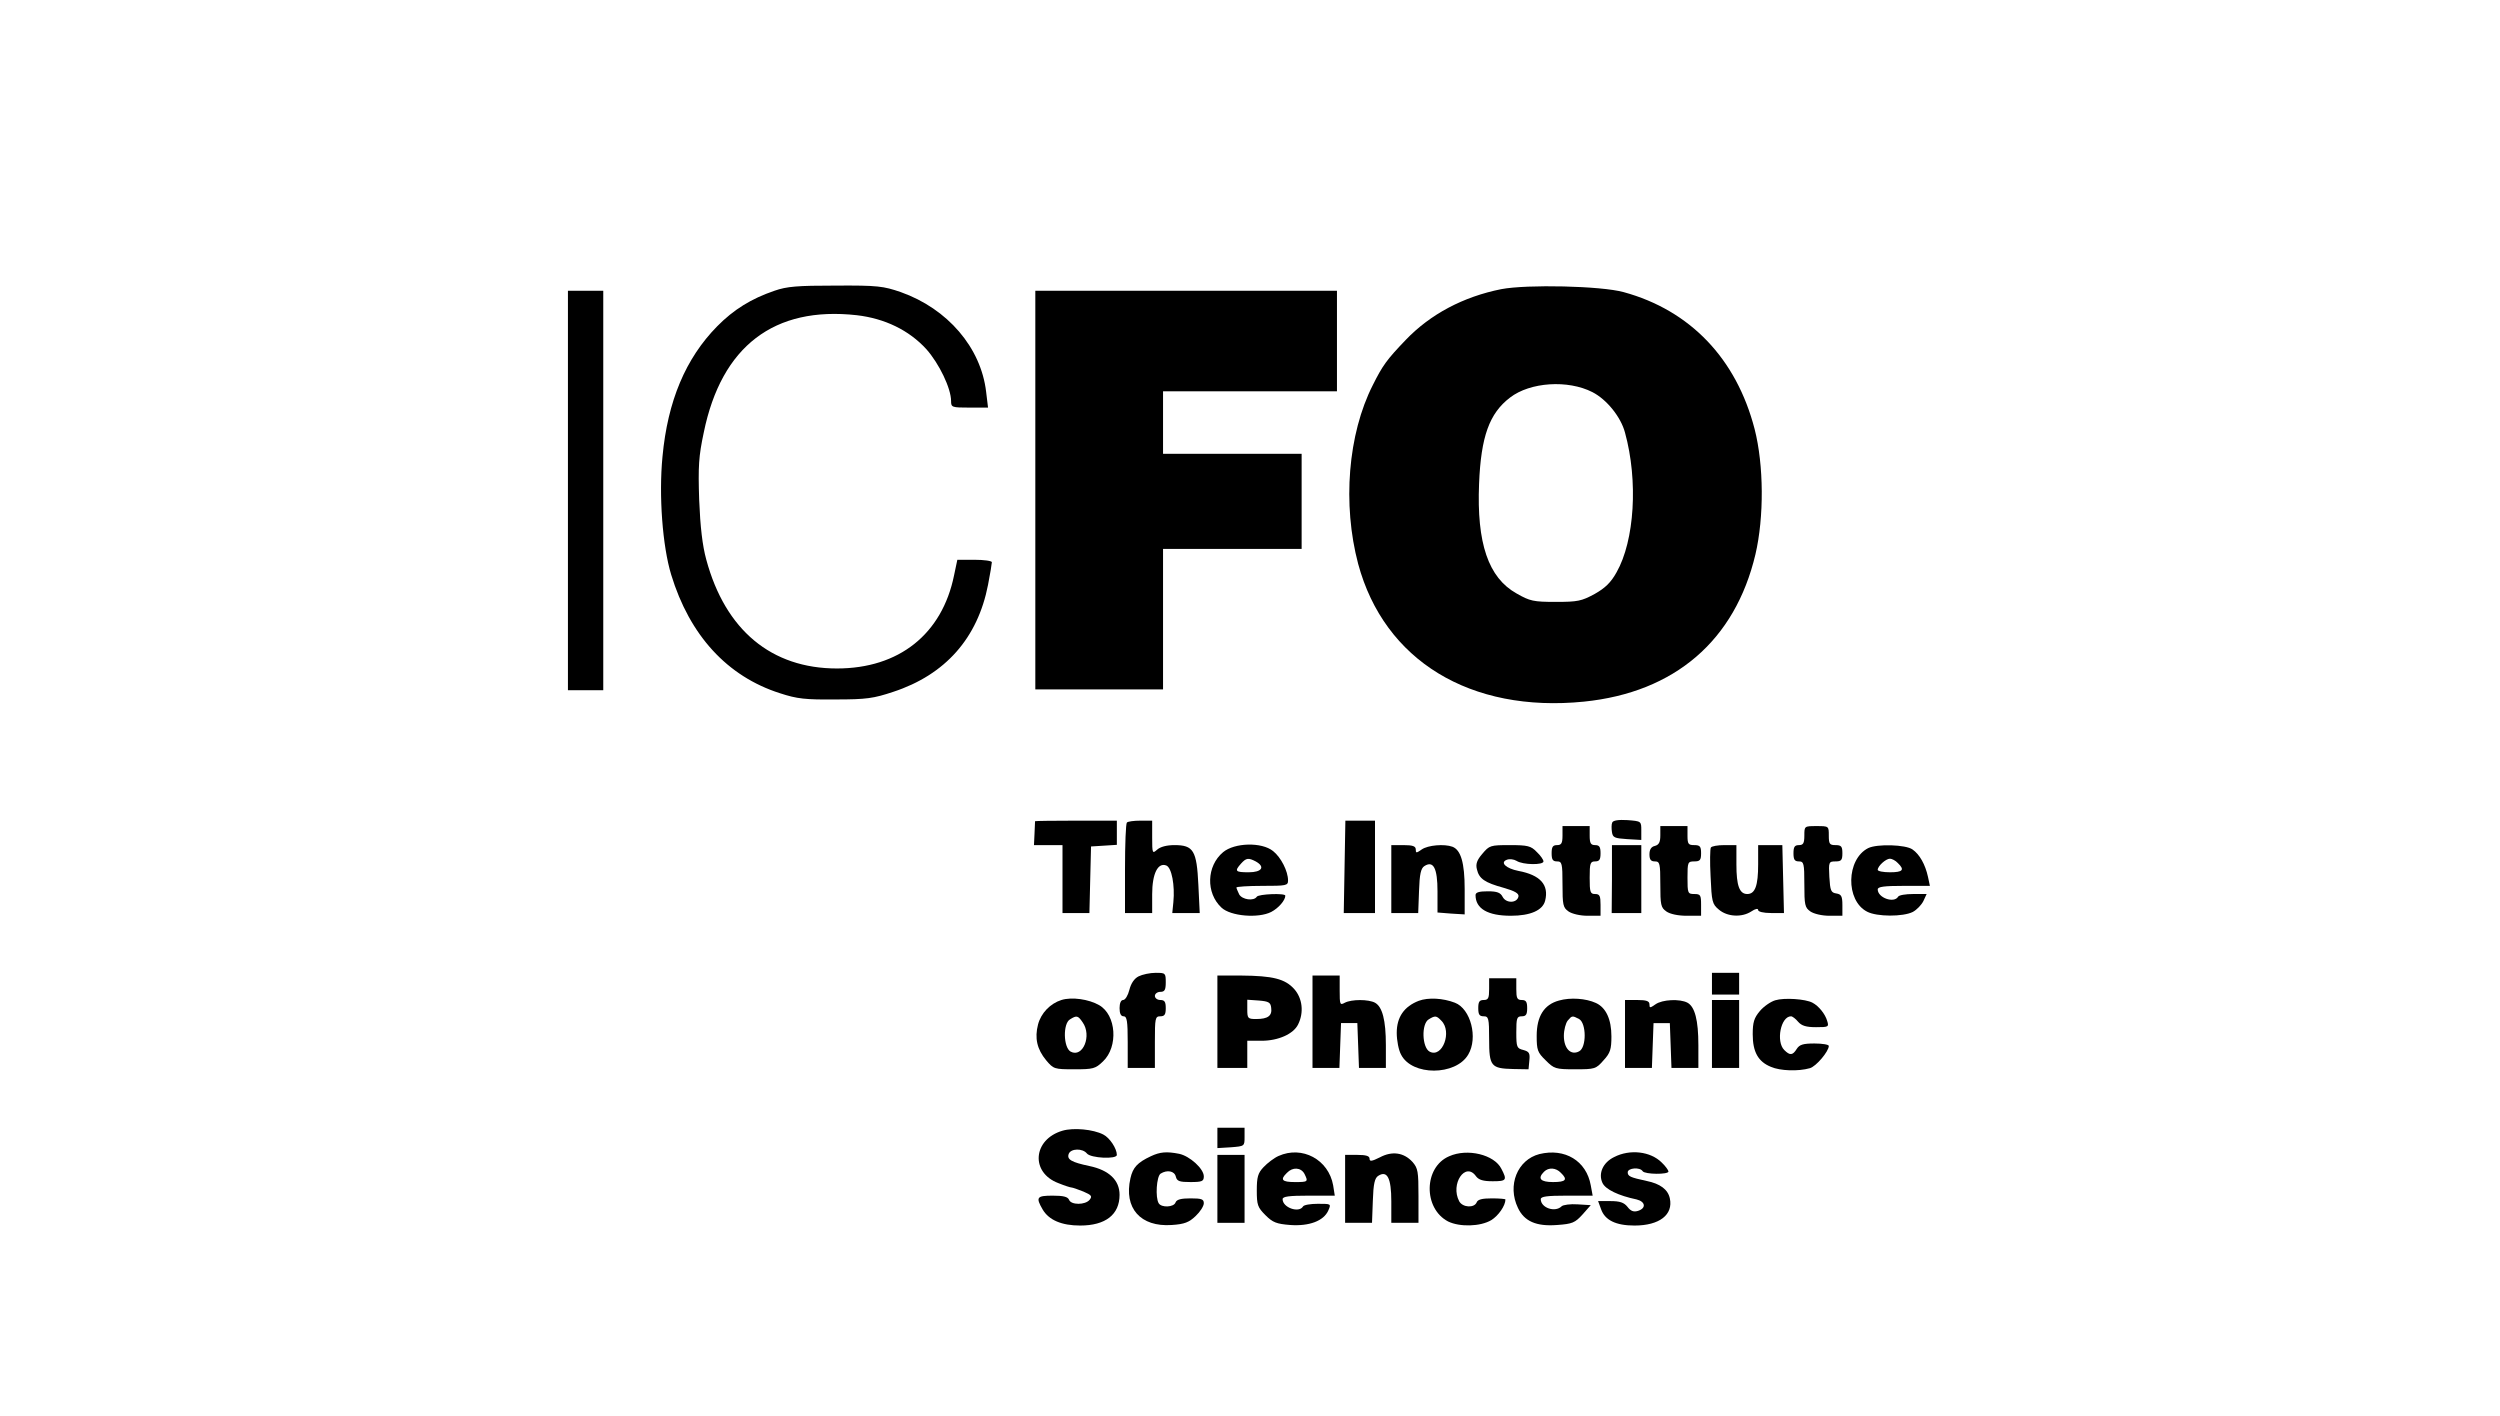 <?xml version="1.0" standalone="no"?>
<!DOCTYPE svg PUBLIC "-//W3C//DTD SVG 20010904//EN"
 "http://www.w3.org/TR/2001/REC-SVG-20010904/DTD/svg10.dtd">
<svg version="1.0" xmlns="http://www.w3.org/2000/svg"
 width="920pt" height="521pt" viewBox="0 0 920 521"
 preserveAspectRatio="xMidYMid meet">

<g transform="translate(0,521) scale(0.1,-0.1)"
fill="#000000" stroke="none">
<path d="M2850 4140 c-85 -29 -150 -69 -211 -131 -116 -118 -182 -275 -201
-479 -14 -144 0 -330 32 -435 68 -223 206 -374 400 -436 64 -21 94 -24 205
-23 114 0 140 4 212 28 192 63 311 198 349 394 8 41 14 78 14 83 0 5 -29 9
-64 9 l-63 0 -12 -57 c-44 -217 -203 -343 -431 -343 -241 0 -411 141 -481 401
-14 51 -22 120 -26 219 -4 124 -2 160 17 249 65 317 259 465 563 431 103 -12
192 -55 256 -125 47 -53 91 -144 91 -191 0 -23 3 -24 68 -24 l68 0 -7 58 c-19
163 -142 306 -314 367 -64 22 -85 25 -240 24 -141 0 -179 -3 -225 -19z"/>
<path d="M5525 4146 c-140 -28 -261 -92 -352 -187 -70 -73 -85 -94 -121 -166
-92 -181 -112 -439 -54 -658 96 -356 413 -549 831 -507 334 34 556 225 631
542 32 137 31 328 -3 461 -67 259 -237 437 -482 504 -83 23 -355 29 -450 11z
m335 -379 c53 -27 105 -92 120 -149 49 -178 35 -398 -31 -514 -21 -38 -42 -58
-81 -80 -48 -26 -62 -29 -143 -29 -82 0 -95 3 -144 31 -104 58 -147 185 -138
404 7 174 38 259 114 317 74 57 213 66 303 20z"/>
<path d="M2090 3405 l0 -735 65 0 65 0 0 735 0 735 -65 0 -65 0 0 -735z"/>
<path d="M3810 3407 l0 -734 235 0 235 0 0 259 0 258 255 0 255 0 0 175 0 175
-255 0 -255 0 0 115 0 115 320 0 320 0 0 185 0 185 -555 0 -555 0 0 -733z"/>
<path d="M5933 2183 c-3 -6 -3 -22 -1 -35 3 -20 9 -23 56 -26 l52 -3 0 35 c0
34 0 34 -51 38 -33 2 -53 -1 -56 -9z"/>
<path d="M3809 2188 c0 -2 -1 -22 -2 -46 l-2 -42 53 0 52 0 0 -125 0 -125 50
0 49 0 3 123 3 122 48 3 47 3 0 45 0 44 -150 0 c-82 0 -150 -1 -151 -2z"/>
<path d="M4147 2183 c-4 -3 -7 -80 -7 -170 l0 -163 50 0 50 0 0 69 c0 76 21
118 52 106 20 -8 32 -73 26 -135 l-4 -40 51 0 50 0 -5 104 c-6 126 -18 146
-88 146 -28 0 -52 -6 -64 -17 -17 -15 -18 -14 -18 45 l0 62 -43 0 c-24 0 -47
-3 -50 -7z"/>
<path d="M4948 2020 l-3 -170 58 0 57 0 0 170 0 170 -55 0 -54 0 -3 -170z"/>
<path d="M5750 2135 c0 -28 -4 -35 -20 -35 -16 0 -20 -7 -20 -30 0 -23 4 -30
20 -30 18 0 20 -7 20 -84 0 -76 2 -86 22 -100 13 -9 43 -16 70 -16 l48 0 0 40
c0 33 -3 40 -20 40 -18 0 -20 7 -20 60 0 53 2 60 20 60 16 0 20 7 20 30 0 23
-4 30 -20 30 -16 0 -20 7 -20 35 l0 35 -50 0 -50 0 0 -35z"/>
<path d="M6110 2136 c0 -25 -5 -35 -20 -39 -14 -3 -20 -14 -20 -31 0 -19 5
-26 20 -26 18 0 20 -7 20 -84 0 -76 2 -86 22 -100 14 -10 44 -16 75 -16 l53 0
0 40 c0 36 -2 40 -25 40 -24 0 -25 3 -25 60 0 57 1 60 25 60 21 0 25 5 25 30
0 25 -4 30 -25 30 -22 0 -25 4 -25 35 l0 35 -50 0 -50 0 0 -34z"/>
<path d="M6640 2135 c0 -28 -4 -35 -20 -35 -16 0 -20 -7 -20 -30 0 -23 4 -30
20 -30 18 0 20 -7 20 -84 0 -76 2 -86 22 -100 13 -9 43 -16 70 -16 l48 0 0 39
c0 33 -4 40 -22 43 -20 3 -23 10 -26 61 -3 55 -2 57 23 57 21 0 25 5 25 30 0
25 -4 30 -25 30 -22 0 -25 4 -25 35 0 35 0 35 -45 35 -45 0 -45 0 -45 -35z"/>
<path d="M4501 2074 c-61 -51 -64 -150 -6 -204 34 -32 136 -40 183 -16 27 14
52 43 52 60 0 10 -99 6 -105 -4 -11 -17 -54 -11 -65 9 -5 11 -10 22 -10 25 0
3 43 6 95 6 89 0 95 1 95 20 0 34 -26 85 -55 108 -42 34 -142 31 -184 -4z
m120 -34 c36 -20 23 -40 -26 -40 -49 0 -53 4 -28 32 19 21 27 22 54 8z"/>
<path d="M5120 1975 l0 -125 50 0 49 0 3 81 c2 63 7 84 20 92 33 21 48 -8 48
-93 l0 -78 50 -4 50 -3 0 93 c0 97 -14 144 -45 156 -30 11 -90 6 -113 -10 -20
-14 -22 -14 -22 0 0 12 -11 16 -45 16 l-45 0 0 -125z"/>
<path d="M5455 2068 c-20 -23 -25 -38 -20 -57 8 -35 29 -49 98 -68 42 -12 57
-21 55 -32 -5 -25 -45 -26 -58 -2 -8 16 -20 21 -55 21 -32 0 -45 -4 -45 -14 0
-50 45 -76 130 -76 72 0 117 20 126 55 15 59 -18 95 -98 110 -46 9 -69 31 -43
41 10 4 26 2 36 -4 23 -15 99 -16 99 -2 0 6 -11 22 -25 35 -21 22 -33 25 -99
25 -71 0 -75 -1 -101 -32z"/>
<path d="M5932 1975 l-1 -125 55 0 54 0 0 125 0 125 -54 0 -54 0 0 -125z"/>
<path d="M6296 2091 c-3 -5 -4 -53 -1 -107 4 -92 6 -101 30 -121 31 -27 85
-30 120 -7 15 10 25 12 25 5 0 -6 19 -11 48 -11 l47 0 -3 125 -3 125 -45 0
-44 0 0 -71 c0 -78 -11 -109 -40 -109 -29 0 -40 31 -40 109 l0 71 -44 0 c-25
0 -47 -4 -50 -9z"/>
<path d="M6875 2089 c-81 -41 -84 -193 -4 -234 36 -19 132 -19 168 -1 15 8 32
26 39 40 l12 26 -50 0 c-27 0 -52 -4 -55 -10 -15 -25 -75 -4 -75 27 0 10 24
13 96 13 l96 0 -7 33 c-10 46 -31 83 -57 101 -25 18 -130 21 -163 5z m109 -55
c26 -25 19 -34 -29 -34 -25 0 -45 4 -45 9 0 14 30 41 45 41 7 0 21 -7 29 -16z"/>
<path d="M4190 1617 c-16 -8 -28 -26 -34 -50 -5 -20 -15 -37 -23 -37 -8 0 -13
-12 -13 -30 0 -20 5 -30 15 -30 12 0 15 -17 15 -95 l0 -95 50 0 50 0 0 95 c0
88 1 95 20 95 16 0 20 7 20 30 0 23 -4 30 -20 30 -11 0 -20 7 -20 15 0 8 9 15
20 15 16 0 20 7 20 35 0 34 -1 35 -37 35 -21 0 -49 -6 -63 -13z"/>
<path d="M6300 1590 l0 -40 50 0 50 0 0 40 0 40 -50 0 -50 0 0 -40z"/>
<path d="M4480 1450 l0 -170 55 0 55 0 0 50 0 50 53 0 c61 0 117 25 134 60 22
44 16 96 -14 130 -34 38 -79 49 -195 50 l-88 0 0 -170z m198 51 c4 -29 -12
-41 -55 -41 -31 0 -33 2 -33 36 l0 35 43 -3 c36 -3 43 -7 45 -27z"/>
<path d="M4830 1450 l0 -170 50 0 49 0 3 83 3 82 30 0 30 0 3 -82 3 -83 49 0
50 0 0 84 c0 92 -13 141 -40 156 -24 13 -86 13 -111 0 -18 -10 -19 -7 -19 45
l0 55 -50 0 -50 0 0 -170z"/>
<path d="M5480 1570 c0 -33 -3 -40 -20 -40 -16 0 -20 -7 -20 -30 0 -23 4 -30
20 -30 18 0 20 -7 20 -84 0 -100 7 -108 88 -110 l57 -1 3 32 c3 28 -1 33 -22
39 -24 6 -26 10 -26 65 0 52 2 59 20 59 16 0 20 7 20 30 0 23 -4 30 -20 30
-17 0 -20 7 -20 40 l0 40 -50 0 -50 0 0 -40z"/>
<path d="M3906 1530 c-41 -13 -75 -48 -86 -90 -13 -50 -4 -91 30 -132 27 -32
30 -33 103 -33 70 0 78 2 106 29 57 54 49 171 -14 207 -38 22 -101 31 -139 19z
m78 -82 c35 -49 1 -132 -44 -108 -27 15 -29 104 -2 119 24 15 29 14 46 -11z"/>
<path d="M5221 1527 c-54 -21 -81 -60 -81 -118 0 -28 7 -64 16 -80 40 -79 201
-78 247 0 37 62 9 169 -49 191 -44 17 -98 20 -133 7z m83 -73 c41 -40 4 -139
-43 -114 -28 15 -31 103 -3 119 23 14 28 14 46 -5z"/>
<path d="M5737 1528 c-55 -15 -82 -58 -82 -130 0 -52 3 -61 33 -90 31 -31 36
-33 108 -33 73 0 77 1 105 33 25 27 29 41 29 88 0 63 -20 106 -57 123 -37 17
-94 21 -136 9z m74 -68 c27 -15 28 -105 0 -119 -30 -16 -56 10 -56 57 0 22 7
47 14 56 16 19 17 19 42 6z"/>
<path d="M6533 1529 c-17 -5 -43 -23 -57 -40 -21 -25 -26 -41 -26 -85 0 -65
20 -101 67 -120 34 -15 101 -17 143 -5 23 6 70 62 70 82 0 5 -24 9 -53 9 -41
0 -55 -4 -65 -20 -15 -24 -25 -25 -46 -4 -31 31 -13 124 25 124 5 0 17 -9 26
-20 13 -15 30 -20 66 -20 46 0 48 1 41 23 -7 25 -31 55 -54 67 -26 14 -104 19
-137 9z"/>
<path d="M5980 1405 l0 -125 50 0 49 0 3 83 3 82 30 0 30 0 3 -82 3 -83 49 0
50 0 0 84 c0 92 -13 141 -40 156 -28 15 -93 12 -118 -6 -20 -14 -22 -14 -22 0
0 12 -11 16 -45 16 l-45 0 0 -125z"/>
<path d="M6300 1405 l0 -125 50 0 50 0 0 125 0 125 -50 0 -50 0 0 -125z"/>
<path d="M3910 1049 c-109 -32 -119 -154 -15 -193 22 -9 44 -16 48 -16 4 0 24
-7 44 -15 30 -13 33 -17 23 -30 -16 -20 -69 -20 -76 0 -5 11 -21 15 -60 15
-59 0 -63 -6 -37 -51 23 -39 70 -59 138 -59 93 0 145 40 145 113 0 54 -39 91
-111 106 -66 14 -84 24 -76 45 8 20 51 21 67 1 14 -17 110 -22 110 -5 0 23
-26 63 -50 75 -37 19 -109 26 -150 14z"/>
<path d="M4480 1023 l0 -38 50 3 c50 4 50 4 50 38 l0 34 -50 0 -50 0 0 -37z"/>
<path d="M4235 955 c-49 -23 -66 -41 -75 -81 -25 -110 37 -180 152 -172 47 3
64 10 88 33 17 16 30 37 30 47 0 15 -8 18 -49 18 -34 0 -51 -4 -55 -15 -6 -18
-52 -20 -62 -3 -13 21 -8 99 7 109 24 15 51 10 56 -11 4 -17 14 -20 54 -20 43
0 49 3 49 21 0 28 -52 75 -91 83 -46 9 -70 7 -104 -9z"/>
<path d="M4705 956 c-16 -7 -41 -26 -55 -41 -21 -22 -25 -37 -25 -86 0 -53 3
-62 32 -91 27 -27 41 -32 91 -36 70 -5 123 15 140 53 11 25 11 25 -38 25 -27
0 -52 -4 -55 -10 -15 -25 -75 -4 -75 27 0 10 24 13 96 13 l96 0 -6 38 c-17 95
-114 147 -201 108z m95 -65 c15 -30 14 -31 -35 -31 -48 0 -55 9 -29 34 21 22
51 20 64 -3z"/>
<path d="M5078 951 c-30 -15 -38 -16 -38 -5 0 10 -13 14 -45 14 l-45 0 0 -125
0 -125 50 0 49 0 3 81 c2 63 7 84 20 92 33 21 48 -8 48 -94 l0 -79 50 0 50 0
0 99 c0 90 -2 102 -22 125 -32 35 -75 41 -120 17z"/>
<path d="M5333 955 c-94 -40 -96 -192 -4 -240 43 -21 119 -19 159 5 26 16 52
53 52 76 0 2 -23 4 -50 4 -36 0 -52 -4 -56 -15 -9 -21 -51 -19 -64 4 -34 64
23 148 62 92 10 -13 26 -18 61 -18 51 0 54 4 32 46 -26 52 -125 76 -192 46z"/>
<path d="M5665 963 c-81 -21 -119 -115 -79 -198 23 -49 67 -69 144 -63 56 4
66 8 94 39 l30 34 -48 3 c-27 2 -54 -2 -59 -7 -24 -24 -77 -6 -77 26 0 10 24
13 95 13 l96 0 -7 38 c-16 90 -95 138 -189 115z m79 -69 c26 -25 19 -34 -29
-34 -46 0 -58 13 -33 38 17 17 44 15 62 -4z"/>
<path d="M5940 952 c-41 -20 -59 -60 -43 -95 11 -24 59 -47 126 -61 32 -8 36
-32 5 -42 -16 -5 -27 -1 -39 15 -13 16 -28 21 -63 21 l-45 0 11 -30 c14 -40
54 -60 123 -60 92 0 143 40 130 100 -7 33 -36 54 -85 64 -60 13 -70 17 -70 32
0 16 45 20 55 4 8 -12 95 -13 95 -1 0 4 -11 20 -25 33 -41 41 -117 50 -175 20z"/>
<path d="M4480 835 l0 -125 50 0 50 0 0 125 0 125 -50 0 -50 0 0 -125z"/>
</g>
</svg>

